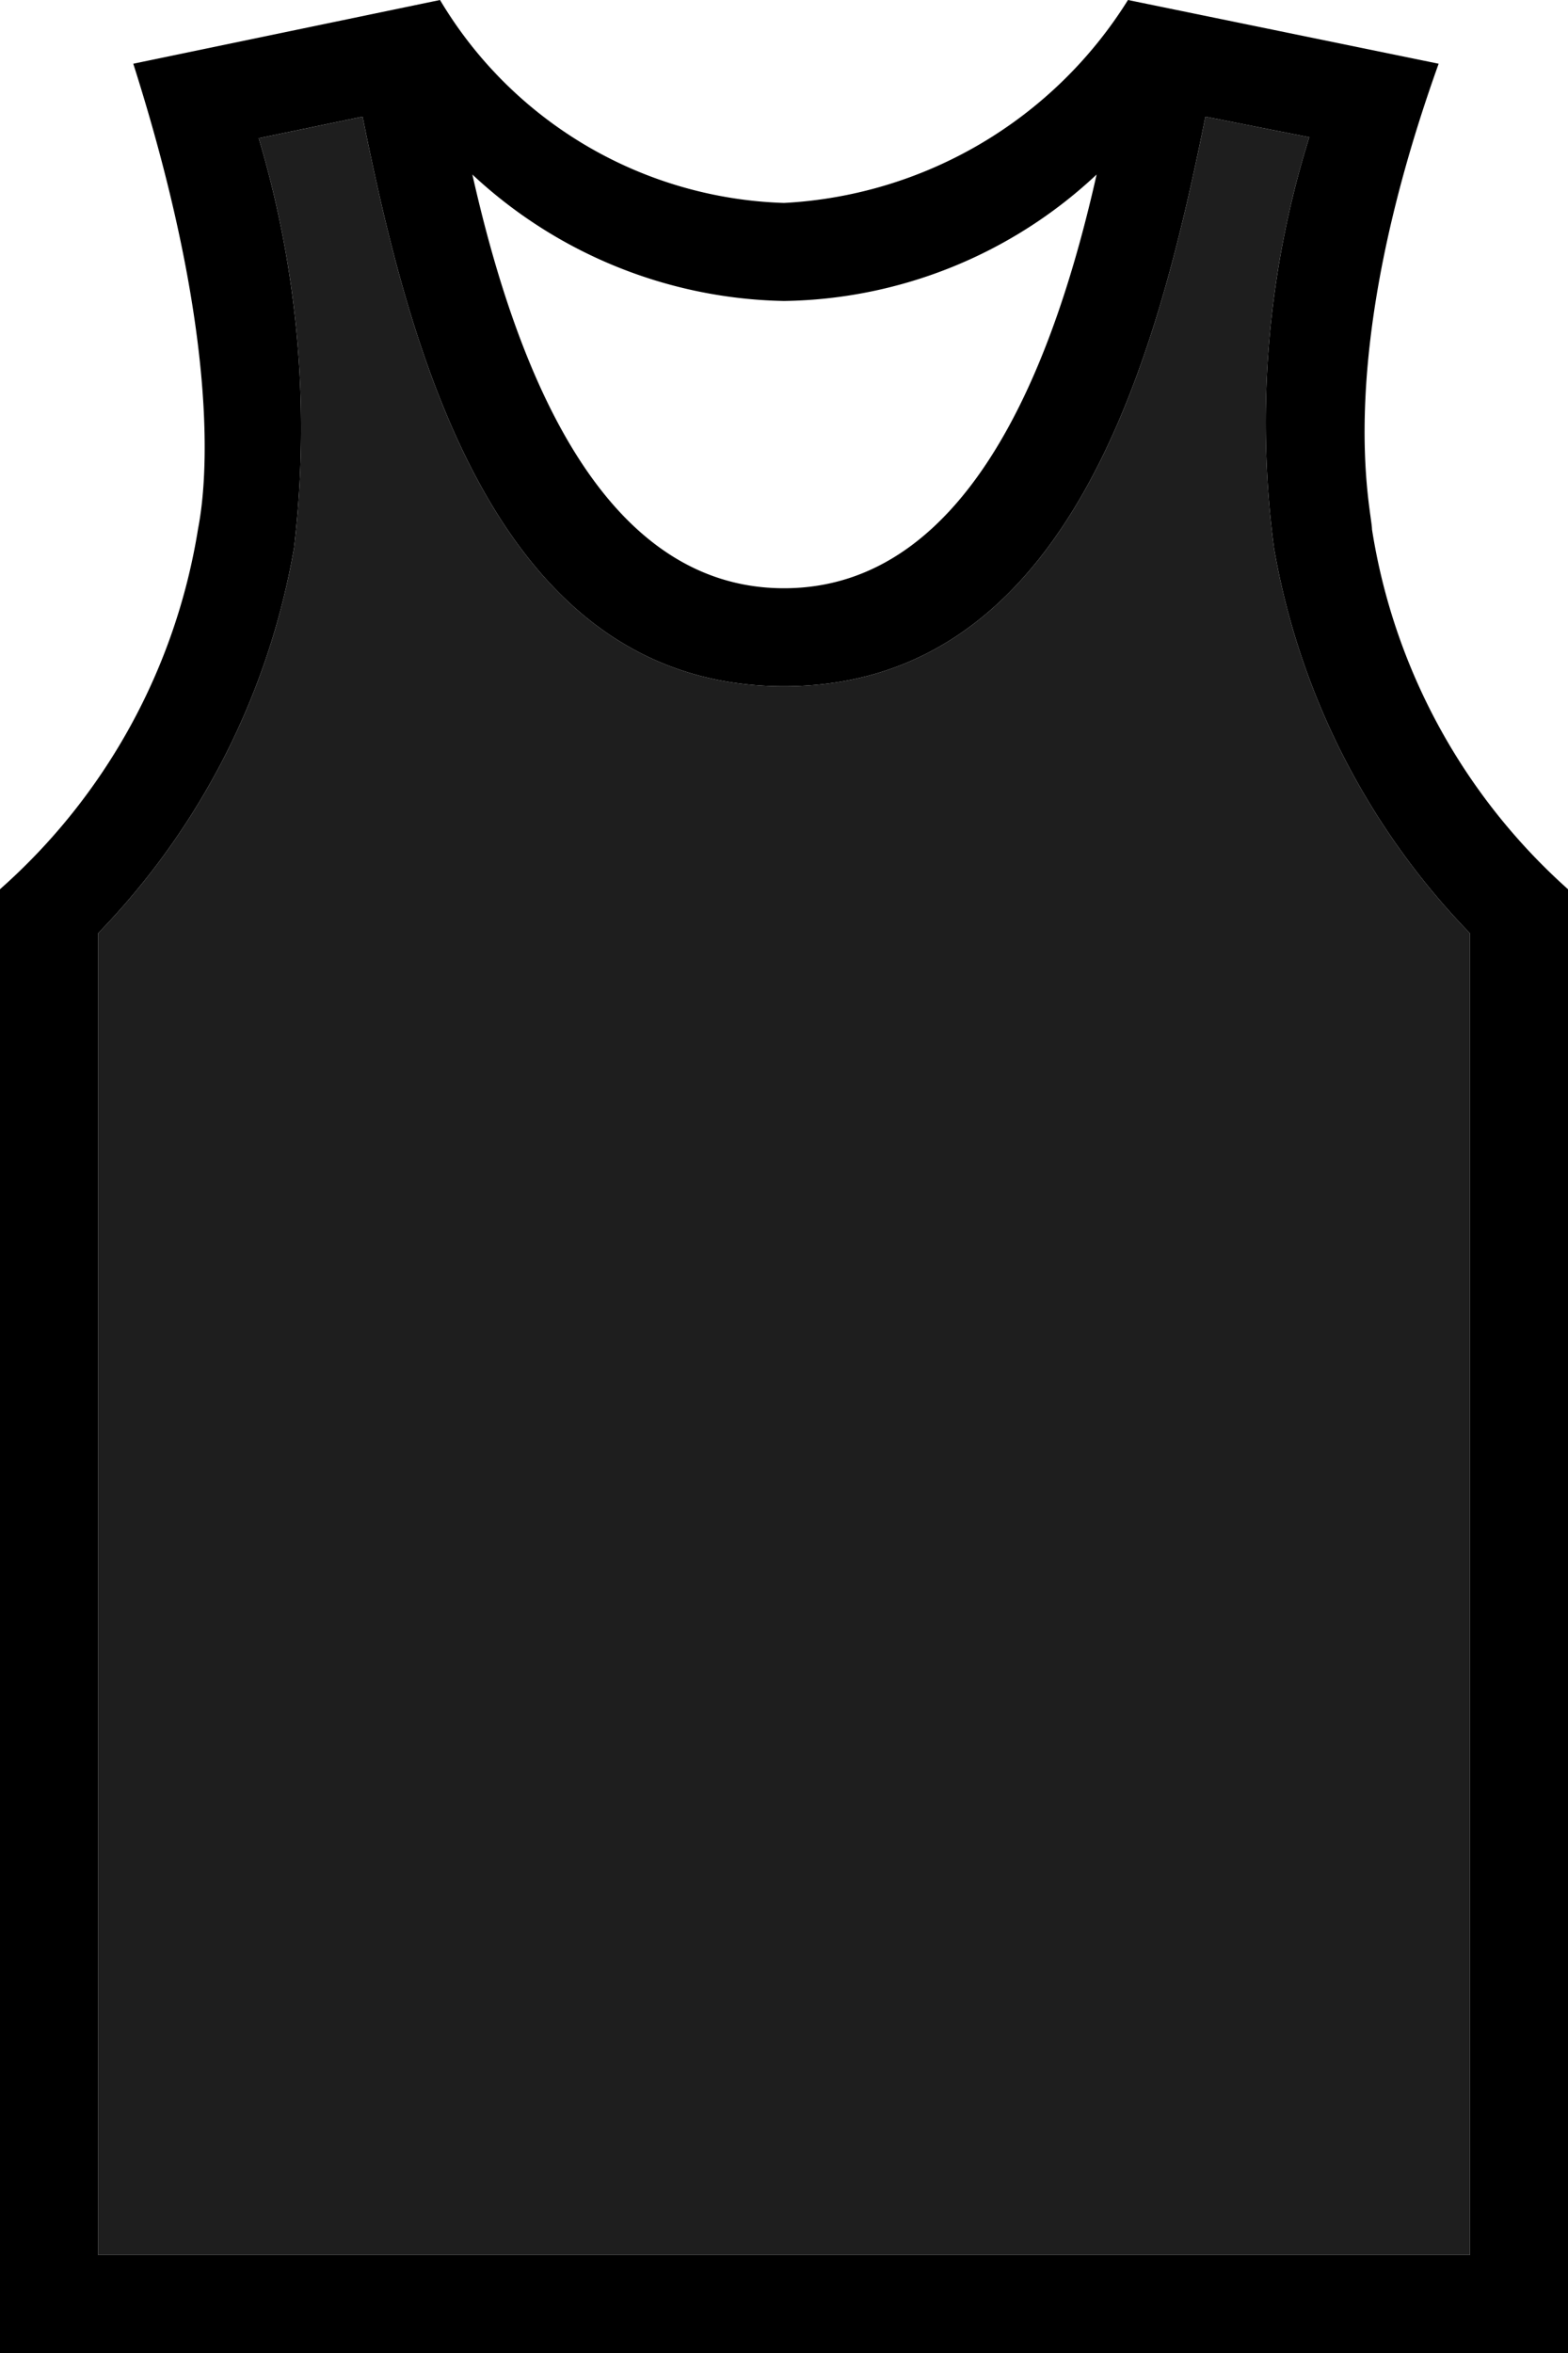 <svg id="Layer_1" data-name="Layer 1" xmlns="http://www.w3.org/2000/svg" xmlns:xlink="http://www.w3.org/1999/xlink" viewBox="0 0 16 24"><defs><style>.cls-1{fill:#1e1e1e;}</style><symbol id="shirt" data-name="shirt" viewBox="0 0 16 24"><g id="shirt-3" data-name="shirt"><path d="M14,5.4c0-.19-.41-1.71.68-4.75L11.51,0A4.41,4.41,0,0,1,8,2.07,4.24,4.24,0,0,1,4.49,0L1.36.65c1,3.14.69,4.58.66,4.75A6.22,6.22,0,0,1,0,9.07V24H16V9.07A6.21,6.21,0,0,1,14,5.4ZM8,3.07a4.76,4.76,0,0,0,3.19-1.29C10.78,3.6,9.93,6,8,6S5.23,3.6,4.82,1.78A4.79,4.79,0,0,0,8,3.07ZM15,23H1V9.52A7.47,7.47,0,0,0,3,5.59a10.35,10.35,0,0,0-.36-4.18L3.7,1.19C4.18,3.57,5.05,7,8,7s3.82-3.43,4.3-5.81l1.06.21A9.75,9.75,0,0,0,13,5.59a7.48,7.48,0,0,0,2,3.93Z"/><path class="cls-1" d="M15,9.52V23H1V9.52A7.47,7.47,0,0,0,3,5.59a10.35,10.35,0,0,0-.36-4.18L3.7,1.19C4.18,3.57,5.05,7,8,7s3.82-3.43,4.3-5.81l1.06.21A9.75,9.75,0,0,0,13,5.59,7.48,7.48,0,0,0,15,9.52Z"/></g></symbol></defs><use width="16" height="24" xlink:href="#shirt"/></svg>